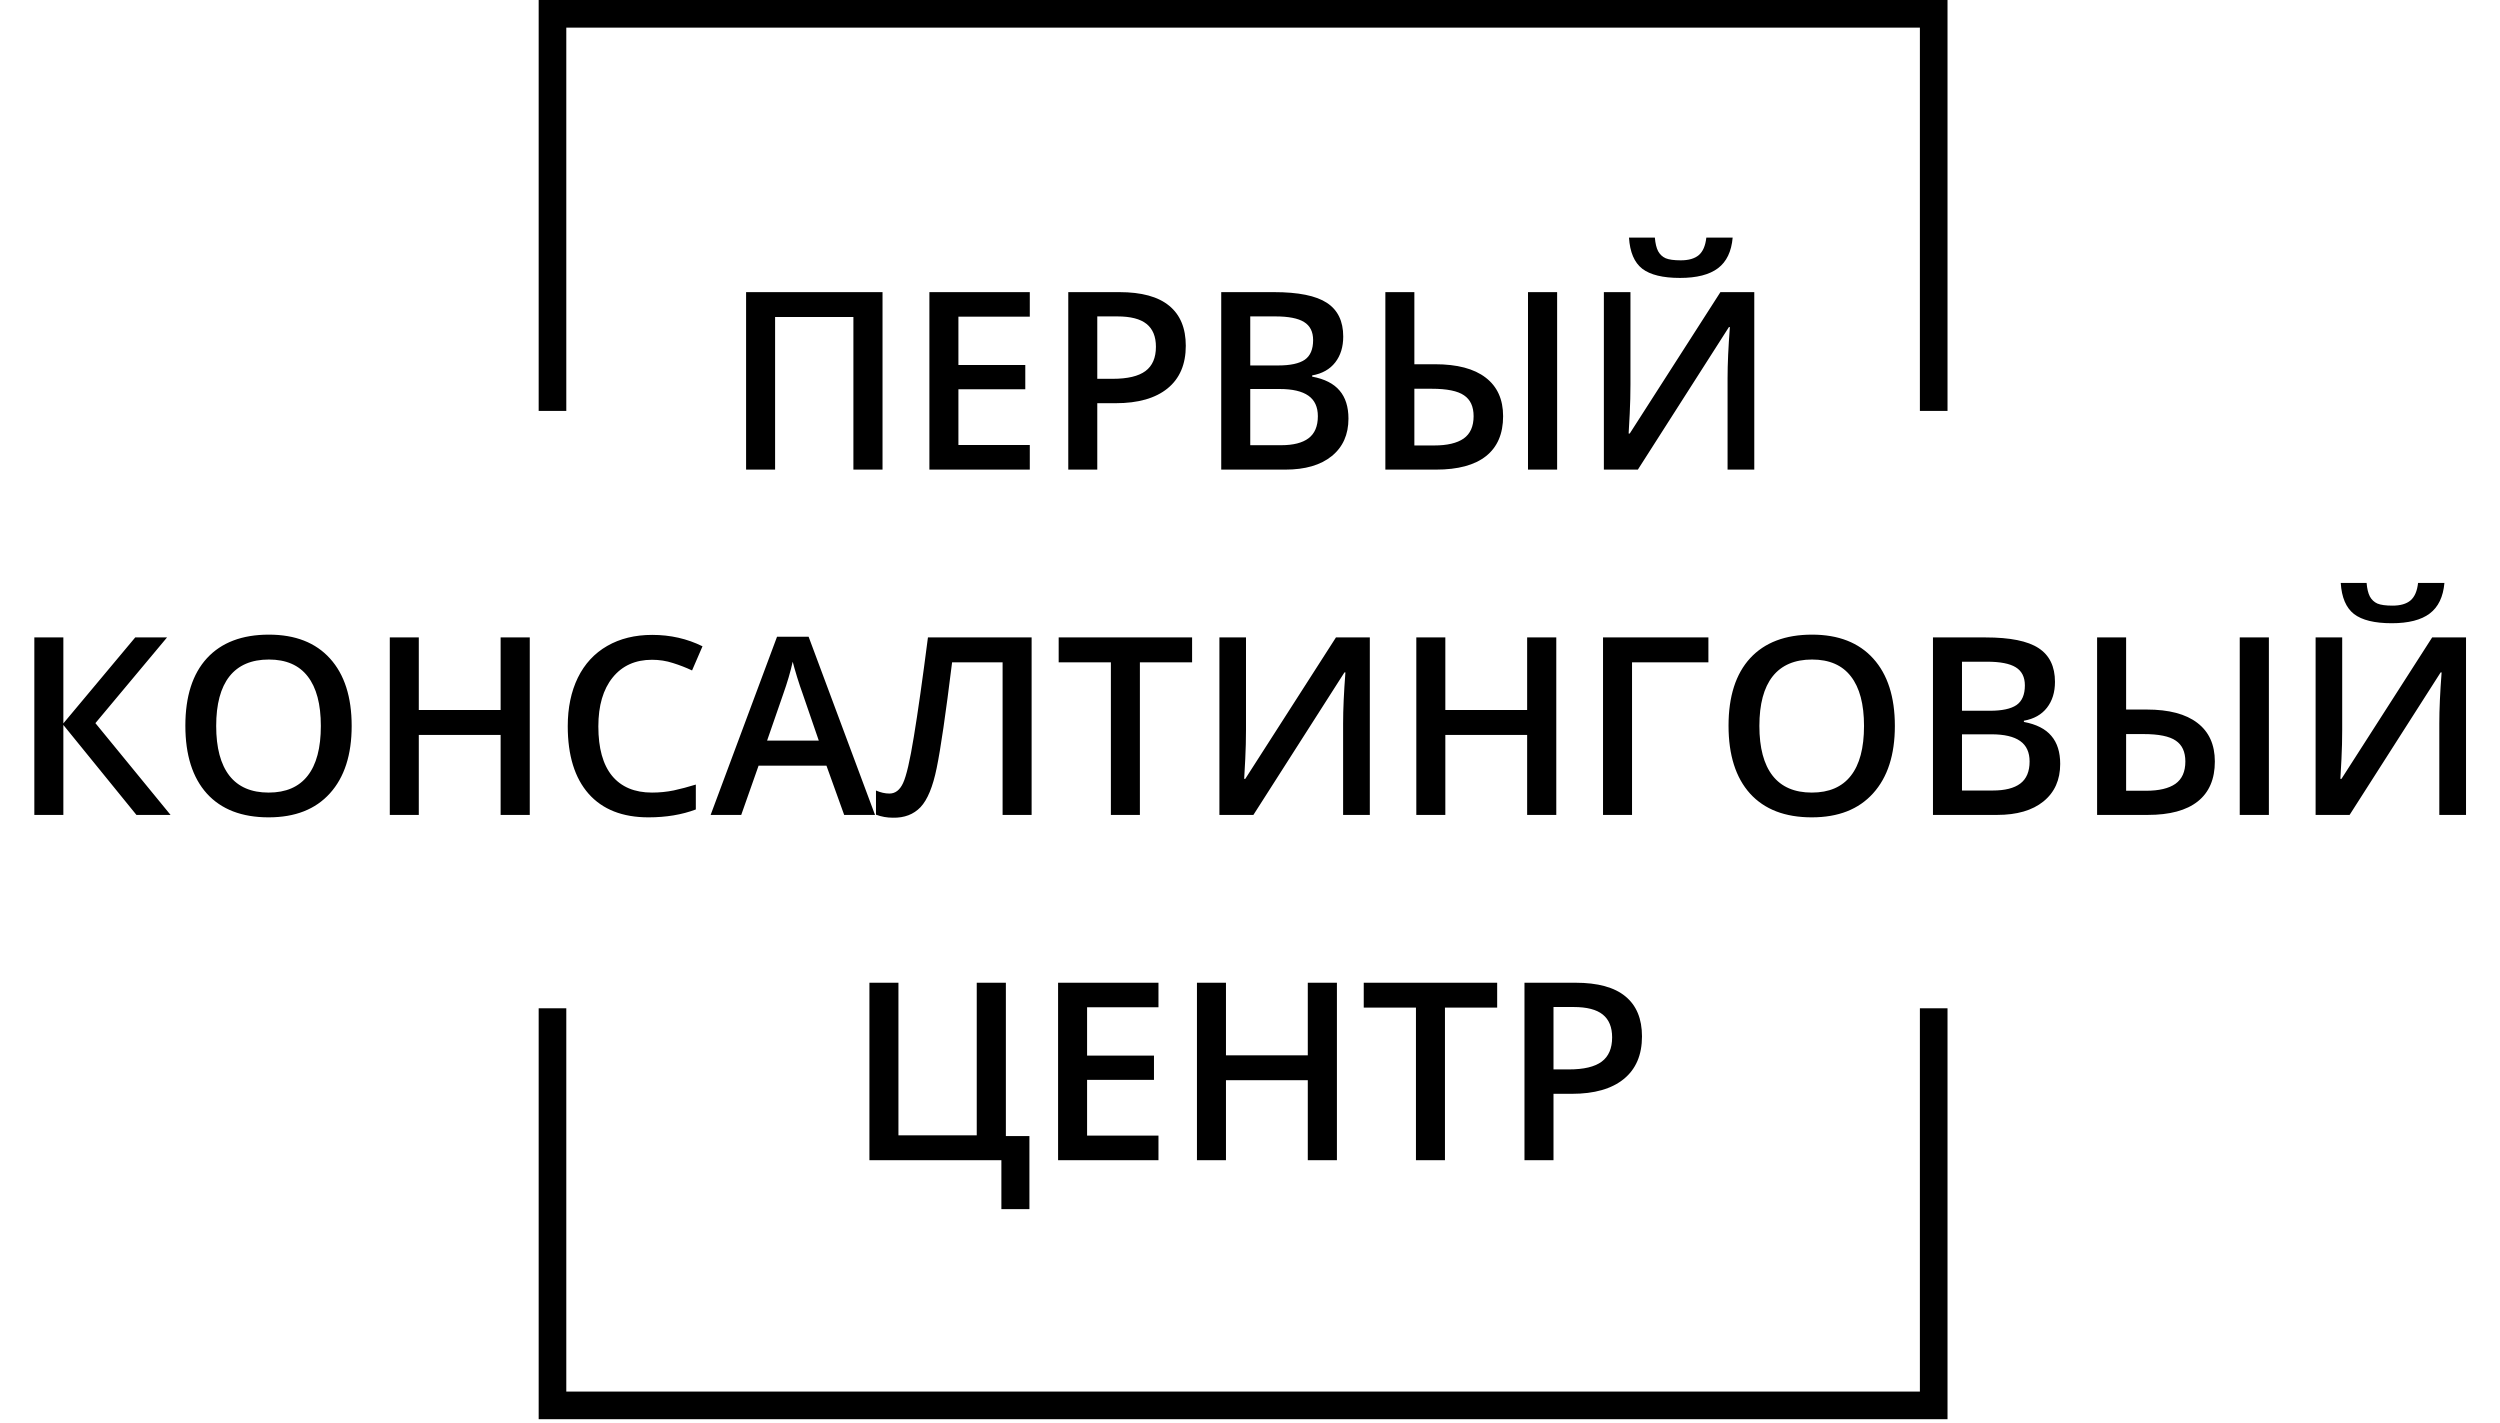 <svg width="181" height="103" viewBox="0 0 181 103" fill="none" xmlns="http://www.w3.org/2000/svg">
<path d="M63.895 34H61.786V22.952H56.117V34H54.017V21.15H63.895V34ZM74.557 34H67.288V21.15H74.557V22.926H69.389V26.424H74.231V28.182H69.389V32.216H74.557V34ZM85.851 25.035C85.851 26.377 85.411 27.405 84.532 28.12C83.653 28.835 82.402 29.192 80.779 29.192H79.443V34H77.343V21.15H81.043C82.648 21.15 83.85 21.479 84.647 22.135C85.449 22.791 85.851 23.758 85.851 25.035ZM79.443 27.426H80.56C81.638 27.426 82.429 27.238 82.933 26.863C83.436 26.488 83.689 25.902 83.689 25.105C83.689 24.367 83.463 23.816 83.012 23.453C82.561 23.09 81.857 22.908 80.902 22.908H79.443V27.426ZM88.417 21.15H92.231C94.001 21.15 95.278 21.408 96.064 21.924C96.855 22.439 97.25 23.254 97.25 24.367C97.25 25.117 97.057 25.741 96.67 26.239C96.283 26.737 95.727 27.051 95 27.18V27.268C95.902 27.438 96.564 27.774 96.986 28.278C97.414 28.776 97.628 29.453 97.628 30.309C97.628 31.463 97.224 32.368 96.415 33.024C95.612 33.675 94.493 34 93.058 34H88.417V21.15ZM90.518 26.459H92.539C93.418 26.459 94.06 26.321 94.464 26.046C94.868 25.765 95.07 25.29 95.07 24.622C95.07 24.019 94.851 23.582 94.411 23.312C93.978 23.043 93.286 22.908 92.337 22.908H90.518V26.459ZM90.518 28.164V32.233H92.75C93.629 32.233 94.291 32.066 94.736 31.732C95.188 31.393 95.413 30.859 95.413 30.133C95.413 29.465 95.185 28.97 94.728 28.648C94.27 28.325 93.576 28.164 92.644 28.164H90.518ZM108.825 30.133C108.825 31.404 108.412 32.368 107.586 33.024C106.766 33.675 105.559 34 103.965 34H100.3V21.15H102.4V26.371H103.895C105.5 26.371 106.722 26.693 107.56 27.338C108.403 27.982 108.825 28.914 108.825 30.133ZM102.4 32.251H103.842C104.779 32.251 105.488 32.084 105.969 31.75C106.449 31.41 106.689 30.871 106.689 30.133C106.689 29.436 106.458 28.932 105.995 28.621C105.538 28.305 104.759 28.146 103.657 28.146H102.4V32.251ZM112.736 34H110.627V21.15H112.736V34ZM116.12 21.15H118.045V27.83C118.045 28.527 118.027 29.233 117.992 29.948C117.957 30.657 117.931 31.138 117.913 31.39H117.992L124.558 21.15H127.01V34H125.076V27.373C125.076 26.359 125.132 25.129 125.243 23.682H125.173L118.581 34H116.12V21.15ZM121.631 20.122C120.389 20.122 119.478 19.899 118.897 19.454C118.323 19.003 118.004 18.253 117.939 17.204H119.812C119.847 17.626 119.926 17.954 120.049 18.189C120.178 18.423 120.359 18.593 120.594 18.698C120.834 18.798 121.197 18.848 121.684 18.848C122.258 18.848 122.694 18.722 122.993 18.47C123.292 18.212 123.474 17.79 123.538 17.204H125.445C125.357 18.212 125.003 18.95 124.382 19.419C123.761 19.888 122.844 20.122 121.631 20.122ZM12.348 59H9.878L4.587 52.487V59H2.486V46.15H4.587V52.373L9.79 46.15H12.093L6.907 52.355L12.348 59ZM25.461 52.558C25.461 54.649 24.936 56.275 23.888 57.435C22.845 58.596 21.365 59.176 19.449 59.176C17.51 59.176 16.019 58.602 14.976 57.453C13.938 56.299 13.42 54.661 13.42 52.54C13.42 50.419 13.941 48.79 14.984 47.653C16.033 46.517 17.527 45.948 19.467 45.948C21.377 45.948 22.854 46.525 23.896 47.68C24.939 48.834 25.461 50.46 25.461 52.558ZM15.652 52.558C15.652 54.14 15.972 55.341 16.61 56.161C17.249 56.976 18.195 57.383 19.449 57.383C20.697 57.383 21.638 56.978 22.27 56.17C22.909 55.361 23.229 54.157 23.229 52.558C23.229 50.981 22.912 49.786 22.279 48.972C21.652 48.157 20.715 47.75 19.467 47.75C18.207 47.75 17.255 48.157 16.61 48.972C15.972 49.786 15.652 50.981 15.652 52.558ZM38.355 59H36.245V53.208H30.321V59H28.221V46.15H30.321V51.406H36.245V46.15H38.355V59ZM47.205 47.768C45.998 47.768 45.049 48.195 44.357 49.051C43.666 49.906 43.32 51.087 43.32 52.593C43.32 54.169 43.651 55.361 44.313 56.17C44.981 56.978 45.945 57.383 47.205 57.383C47.75 57.383 48.277 57.33 48.787 57.225C49.297 57.113 49.827 56.973 50.378 56.803V58.605C49.37 58.985 48.227 59.176 46.95 59.176C45.069 59.176 43.625 58.607 42.617 57.471C41.609 56.328 41.105 54.696 41.105 52.575C41.105 51.239 41.349 50.07 41.835 49.068C42.327 48.066 43.036 47.299 43.962 46.766C44.888 46.232 45.975 45.966 47.223 45.966C48.535 45.966 49.748 46.241 50.861 46.792L50.105 48.541C49.672 48.336 49.212 48.157 48.726 48.005C48.245 47.847 47.738 47.768 47.205 47.768ZM61.118 59L59.835 55.432H54.922L53.665 59H51.45L56.258 46.098H58.543L63.351 59H61.118ZM59.281 53.621L58.077 50.123C57.989 49.889 57.866 49.52 57.708 49.016C57.556 48.512 57.45 48.143 57.392 47.908C57.233 48.629 57.002 49.417 56.697 50.273L55.537 53.621H59.281ZM74.689 59H72.588V47.952H68.932C68.469 51.702 68.097 54.254 67.815 55.607C67.54 56.961 67.15 57.904 66.647 58.438C66.143 58.965 65.475 59.22 64.643 59.202C64.215 59.202 63.808 59.129 63.421 58.982V57.233C63.755 57.38 64.08 57.453 64.397 57.453C64.818 57.453 65.147 57.201 65.381 56.697C65.621 56.188 65.882 55.065 66.163 53.331C66.45 51.597 66.79 49.203 67.183 46.15H74.689V59ZM82.528 59H80.428V47.952H76.648V46.15H86.308V47.952H82.528V59ZM88.285 46.15H90.21V52.83C90.21 53.527 90.192 54.233 90.157 54.948C90.122 55.657 90.096 56.138 90.078 56.39H90.157L96.723 46.15H99.175V59H97.241V52.373C97.241 51.359 97.297 50.129 97.408 48.682H97.338L90.746 59H88.285V46.15ZM112.675 59H110.565V53.208H104.642V59H102.541V46.15H104.642V51.406H110.565V46.15H112.675V59ZM123.688 46.15V47.952H118.159V59H116.059V46.15H123.688ZM137.188 52.558C137.188 54.649 136.663 56.275 135.614 57.435C134.571 58.596 133.092 59.176 131.176 59.176C129.236 59.176 127.745 58.602 126.702 57.453C125.665 56.299 125.146 54.661 125.146 52.54C125.146 50.419 125.668 48.79 126.711 47.653C127.76 46.517 129.254 45.948 131.193 45.948C133.104 45.948 134.58 46.525 135.623 47.68C136.666 48.834 137.188 50.46 137.188 52.558ZM127.379 52.558C127.379 54.14 127.698 55.341 128.337 56.161C128.976 56.976 129.922 57.383 131.176 57.383C132.424 57.383 133.364 56.978 133.997 56.17C134.636 55.361 134.955 54.157 134.955 52.558C134.955 50.981 134.639 49.786 134.006 48.972C133.379 48.157 132.441 47.75 131.193 47.75C129.934 47.75 128.981 48.157 128.337 48.972C127.698 49.786 127.379 50.981 127.379 52.558ZM139.947 46.15H143.762C145.531 46.15 146.809 46.408 147.594 46.924C148.385 47.44 148.78 48.254 148.78 49.367C148.78 50.117 148.587 50.741 148.2 51.239C147.813 51.737 147.257 52.051 146.53 52.18V52.268C147.433 52.438 148.095 52.774 148.517 53.278C148.944 53.776 149.158 54.453 149.158 55.309C149.158 56.463 148.754 57.368 147.945 58.024C147.143 58.675 146.023 59 144.588 59H139.947V46.15ZM142.048 51.459H144.069C144.948 51.459 145.59 51.321 145.994 51.046C146.398 50.765 146.601 50.29 146.601 49.622C146.601 49.019 146.381 48.582 145.941 48.312C145.508 48.043 144.816 47.908 143.867 47.908H142.048V51.459ZM142.048 53.164V57.233H144.28C145.159 57.233 145.821 57.066 146.267 56.732C146.718 56.393 146.943 55.859 146.943 55.133C146.943 54.465 146.715 53.97 146.258 53.648C145.801 53.325 145.106 53.164 144.175 53.164H142.048ZM160.355 55.133C160.355 56.404 159.942 57.368 159.116 58.024C158.296 58.675 157.089 59 155.495 59H151.83V46.15H153.931V51.371H155.425C157.03 51.371 158.252 51.693 159.09 52.338C159.934 52.982 160.355 53.914 160.355 55.133ZM153.931 57.251H155.372C156.31 57.251 157.019 57.084 157.499 56.75C157.979 56.41 158.22 55.871 158.22 55.133C158.22 54.435 157.988 53.932 157.525 53.621C157.068 53.305 156.289 53.147 155.188 53.147H153.931V57.251ZM164.267 59H162.157V46.15H164.267V59ZM167.65 46.15H169.575V52.83C169.575 53.527 169.558 54.233 169.522 54.948C169.487 55.657 169.461 56.138 169.443 56.39H169.522L176.088 46.15H178.54V59H176.606V52.373C176.606 51.359 176.662 50.129 176.773 48.682H176.703L170.111 59H167.65V46.15ZM173.161 45.122C171.919 45.122 171.008 44.899 170.428 44.454C169.854 44.003 169.534 43.253 169.47 42.204H171.342C171.377 42.626 171.456 42.954 171.579 43.188C171.708 43.423 171.89 43.593 172.124 43.698C172.364 43.798 172.728 43.848 173.214 43.848C173.788 43.848 174.225 43.722 174.523 43.47C174.822 43.212 175.004 42.79 175.068 42.204H176.976C176.888 43.212 176.533 43.95 175.912 44.419C175.291 44.888 174.374 45.122 173.161 45.122ZM72.825 82.251H74.53V87.542H72.5V84H62.946V71.15H65.047V82.198H70.716V71.15H72.825V82.251ZM83.873 84H76.605V71.15H83.873V72.926H78.705V76.424H83.548V78.182H78.705V82.216H83.873V84ZM96.793 84H94.684V78.208H88.76V84H86.659V71.15H88.76V76.406H94.684V71.15H96.793V84ZM104.615 84H102.515V72.952H98.735V71.15H108.395V72.952H104.615V84ZM118.88 75.035C118.88 76.377 118.44 77.405 117.562 78.12C116.683 78.835 115.432 79.192 113.809 79.192H112.473V84H110.372V71.15H114.072C115.678 71.15 116.879 71.478 117.676 72.135C118.479 72.791 118.88 73.758 118.88 75.035ZM112.473 77.426H113.589C114.667 77.426 115.458 77.238 115.962 76.863C116.466 76.488 116.718 75.902 116.718 75.106C116.718 74.367 116.492 73.816 116.041 73.453C115.59 73.09 114.887 72.908 113.932 72.908H112.473V77.426Z" fill="black"/>
<path d="M140 73V101.75H40V73" stroke="black" stroke-width="2"/>
<path d="M140 29.75V1H40V29.75" stroke="black" stroke-width="2"/>
</svg>
